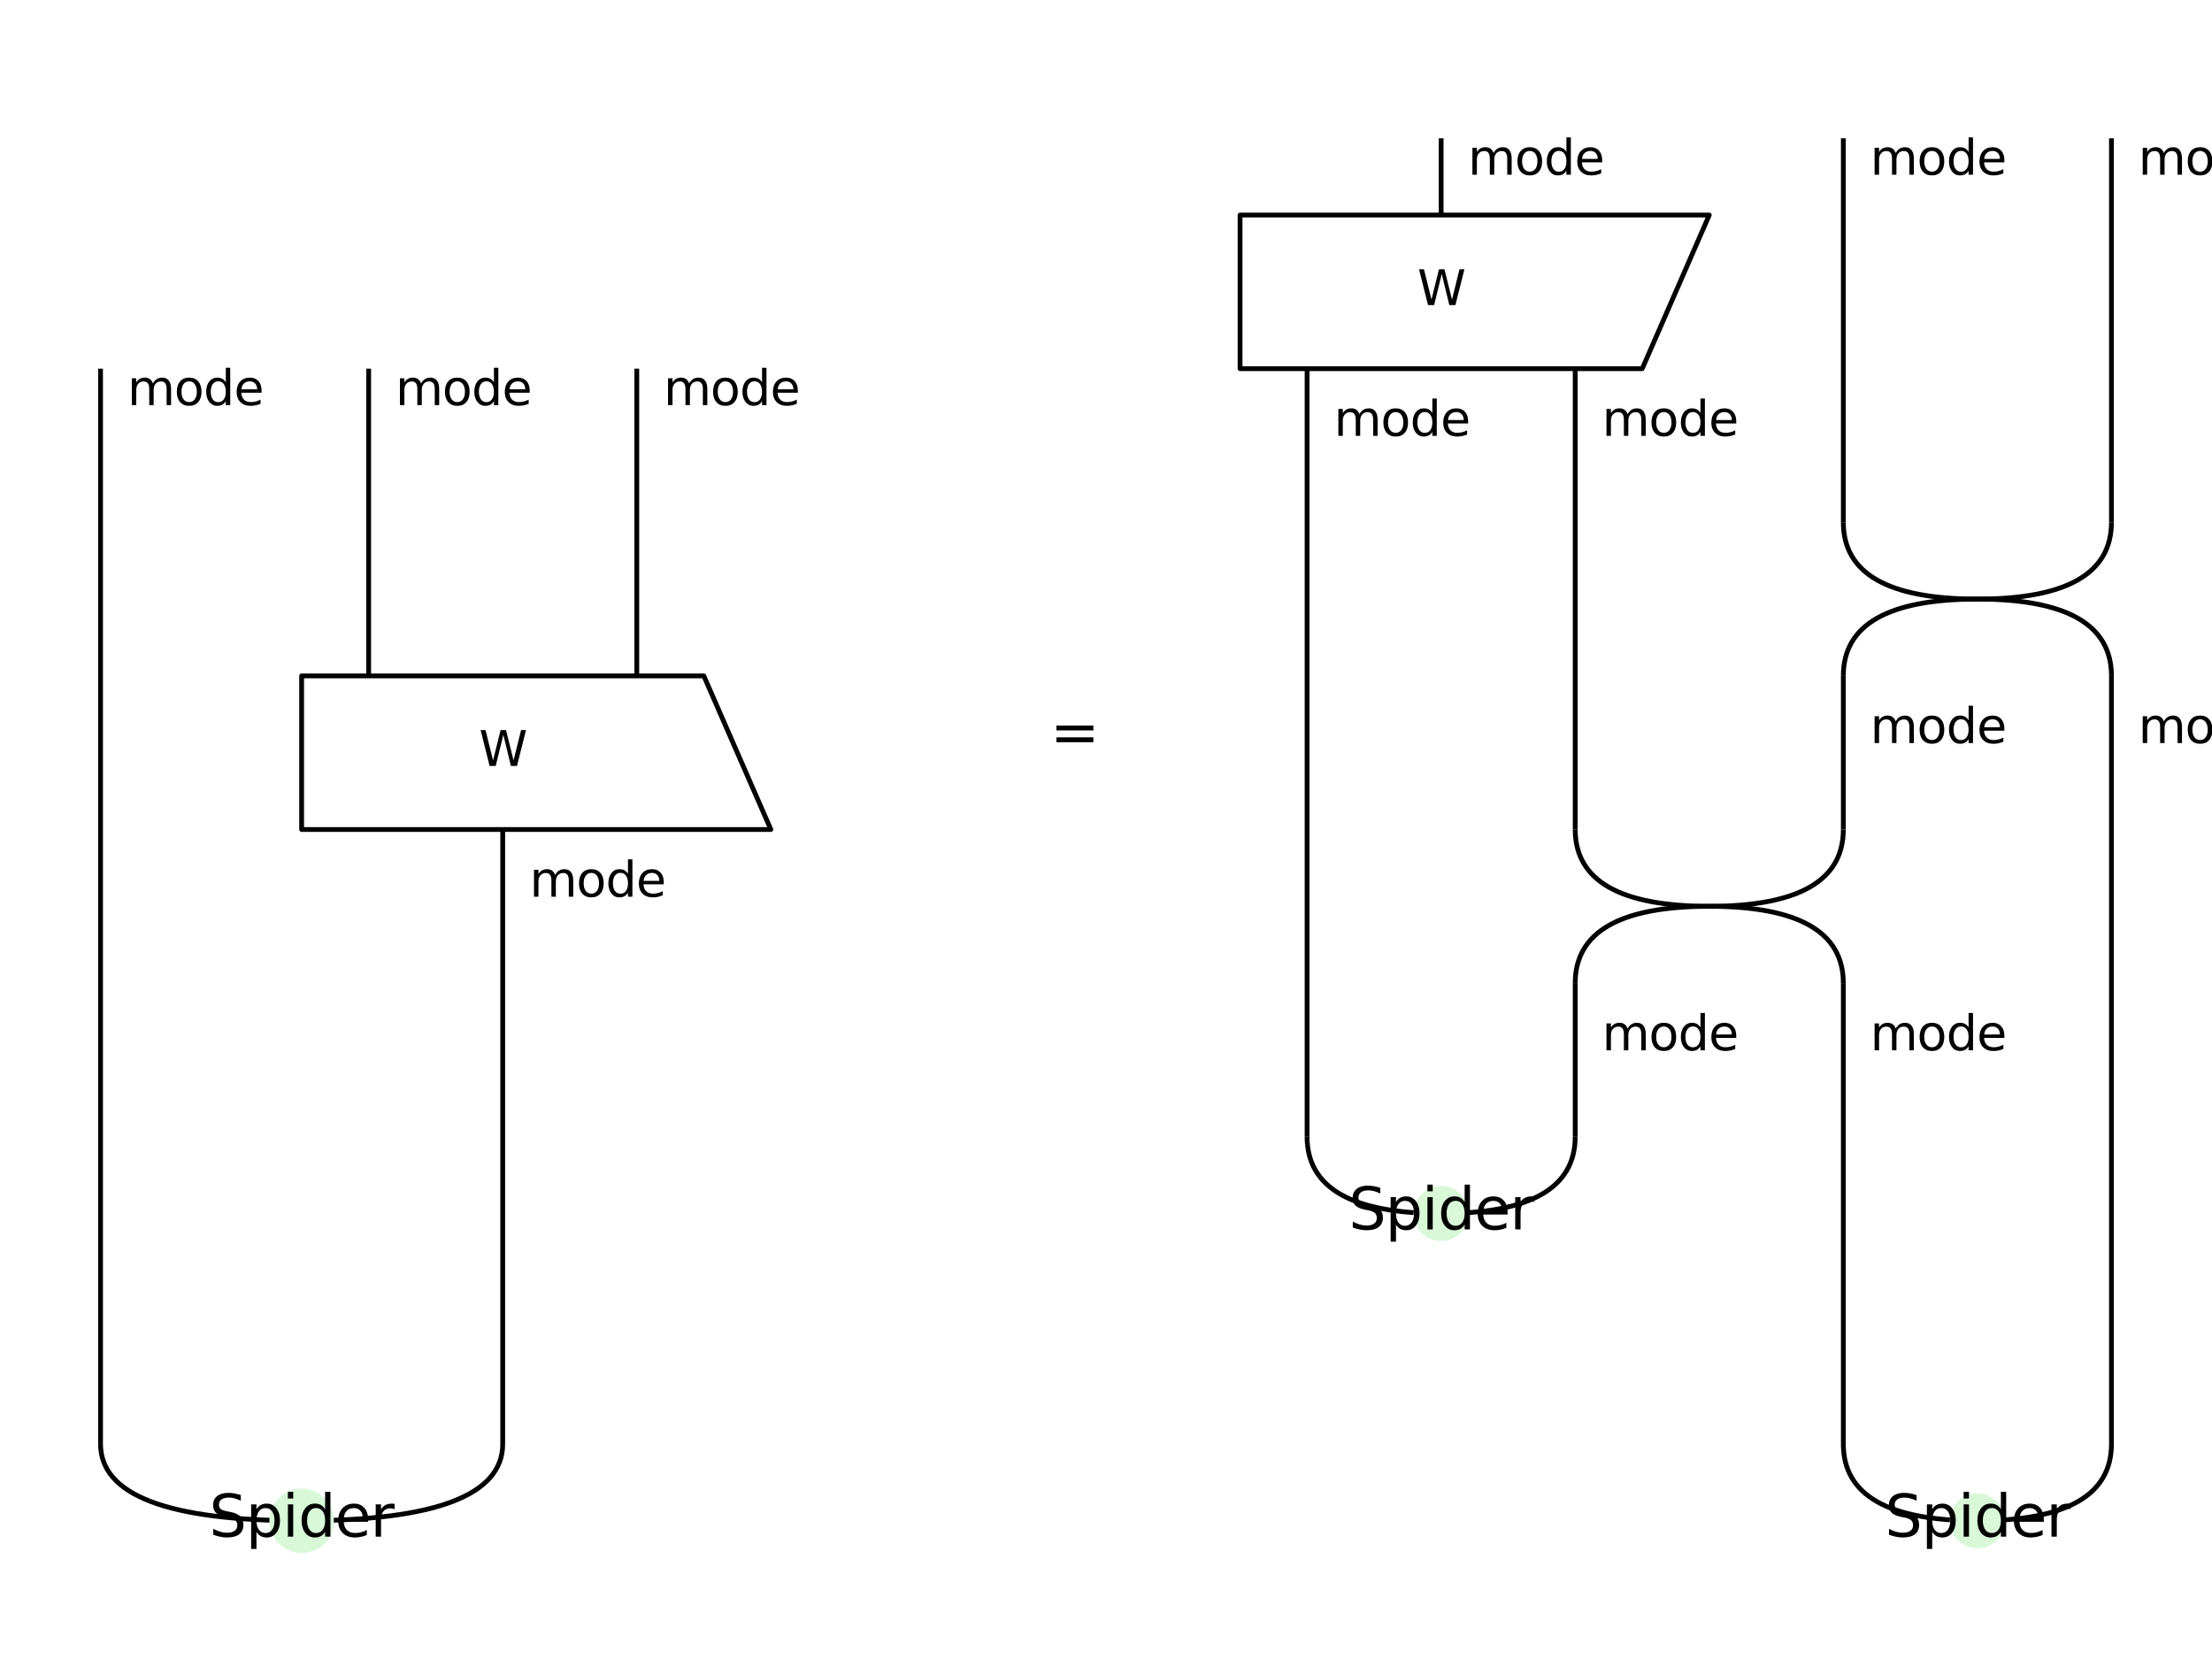 <?xml version="1.0" encoding="utf-8" standalone="no"?>
<!DOCTYPE svg PUBLIC "-//W3C//DTD SVG 1.1//EN"
  "http://www.w3.org/Graphics/SVG/1.1/DTD/svg11.dtd">
<svg xmlns:xlink="http://www.w3.org/1999/xlink" width="460.8pt" height="345.6pt" viewBox="0 0 460.8 345.6" xmlns="http://www.w3.org/2000/svg" version="1.1">
 <defs>
  <style type="text/css">*{stroke-linejoin: round; stroke-linecap: butt}</style>
 </defs>
 <g id="figure_1">
  <g id="patch_1">
   <path d="M 0 345.6 
L 460.8 345.6 
L 460.8 0 
L 0 0 
z
" style="fill: #ffffff"/>
  </g>
  <g id="axes_1">
   <g id="patch_2">
    <path d="M 20.945 76.8 
Q 20.945 300.8 20.945 300.8 
" clip-path="url(#p3b338eb8d4)" style="fill: none; stroke: #000000; stroke-linejoin: miter"/>
   </g>
   <g id="patch_3">
    <path d="M 76.8 76.8 
Q 76.8 140.8 76.8 140.8 
" clip-path="url(#p3b338eb8d4)" style="fill: none; stroke: #000000; stroke-linejoin: miter"/>
   </g>
   <g id="patch_4">
    <path d="M 132.655 76.8 
Q 132.655 140.8 132.655 140.8 
" clip-path="url(#p3b338eb8d4)" style="fill: none; stroke: #000000; stroke-linejoin: miter"/>
   </g>
   <g id="patch_5">
    <path d="M 104.727 172.8 
Q 104.727 300.8 104.727 300.8 
" clip-path="url(#p3b338eb8d4)" style="fill: none; stroke: #000000; stroke-linejoin: miter"/>
   </g>
   <g id="patch_6">
    <path d="M 20.945 300.8 
Q 20.945 316.8 62.836 316.8 
" clip-path="url(#p3b338eb8d4)" style="fill: none; stroke: #000000; stroke-linejoin: miter"/>
   </g>
   <g id="patch_7">
    <path d="M 104.727 300.8 
Q 104.727 316.8 62.836 316.8 
" clip-path="url(#p3b338eb8d4)" style="fill: none; stroke: #000000; stroke-linejoin: miter"/>
   </g>
   <g id="patch_8">
    <path d="M 62.836 172.8 
L 160.582 172.8 
L 146.618 140.8 
L 62.836 140.8 
z
" clip-path="url(#p3b338eb8d4)" style="fill: #ffffff; stroke: #000000; stroke-linejoin: miter"/>
   </g>
   <g id="patch_9">
    <path d="M 300.218 28.8 
Q 300.218 44.8 300.218 44.8 
" clip-path="url(#p3b338eb8d4)" style="fill: none; stroke: #000000; stroke-linejoin: miter"/>
   </g>
   <g id="patch_10">
    <path d="M 384 28.8 
Q 384 108.8 384 108.8 
" clip-path="url(#p3b338eb8d4)" style="fill: none; stroke: #000000; stroke-linejoin: miter"/>
   </g>
   <g id="patch_11">
    <path d="M 439.855 28.8 
Q 439.855 108.8 439.855 108.8 
" clip-path="url(#p3b338eb8d4)" style="fill: none; stroke: #000000; stroke-linejoin: miter"/>
   </g>
   <g id="patch_12">
    <path d="M 272.291 76.8 
Q 272.291 236.8 272.291 236.8 
" clip-path="url(#p3b338eb8d4)" style="fill: none; stroke: #000000; stroke-linejoin: miter"/>
   </g>
   <g id="patch_13">
    <path d="M 328.145 76.8 
Q 328.145 172.8 328.145 172.8 
" clip-path="url(#p3b338eb8d4)" style="fill: none; stroke: #000000; stroke-linejoin: miter"/>
   </g>
   <g id="patch_14">
    <path d="M 411.927 124.8 
Q 384 124.8 384 140.8 
" clip-path="url(#p3b338eb8d4)" style="fill: none; stroke: #000000; stroke-linejoin: miter"/>
   </g>
   <g id="patch_15">
    <path d="M 411.927 124.8 
Q 439.855 124.8 439.855 140.8 
" clip-path="url(#p3b338eb8d4)" style="fill: none; stroke: #000000; stroke-linejoin: miter"/>
   </g>
   <g id="patch_16">
    <path d="M 384 108.8 
Q 384 124.8 411.927 124.8 
" clip-path="url(#p3b338eb8d4)" style="fill: none; stroke: #000000; stroke-linejoin: miter"/>
   </g>
   <g id="patch_17">
    <path d="M 439.855 108.8 
Q 439.855 124.8 411.927 124.8 
" clip-path="url(#p3b338eb8d4)" style="fill: none; stroke: #000000; stroke-linejoin: miter"/>
   </g>
   <g id="patch_18">
    <path d="M 384 140.8 
Q 384 172.8 384 172.8 
" clip-path="url(#p3b338eb8d4)" style="fill: none; stroke: #000000; stroke-linejoin: miter"/>
   </g>
   <g id="patch_19">
    <path d="M 439.855 140.8 
Q 439.855 300.8 439.855 300.8 
" clip-path="url(#p3b338eb8d4)" style="fill: none; stroke: #000000; stroke-linejoin: miter"/>
   </g>
   <g id="patch_20">
    <path d="M 356.073 188.8 
Q 328.145 188.8 328.145 204.8 
" clip-path="url(#p3b338eb8d4)" style="fill: none; stroke: #000000; stroke-linejoin: miter"/>
   </g>
   <g id="patch_21">
    <path d="M 356.073 188.8 
Q 384 188.8 384 204.8 
" clip-path="url(#p3b338eb8d4)" style="fill: none; stroke: #000000; stroke-linejoin: miter"/>
   </g>
   <g id="patch_22">
    <path d="M 328.145 172.8 
Q 328.145 188.8 356.073 188.8 
" clip-path="url(#p3b338eb8d4)" style="fill: none; stroke: #000000; stroke-linejoin: miter"/>
   </g>
   <g id="patch_23">
    <path d="M 384 172.8 
Q 384 188.8 356.073 188.8 
" clip-path="url(#p3b338eb8d4)" style="fill: none; stroke: #000000; stroke-linejoin: miter"/>
   </g>
   <g id="patch_24">
    <path d="M 328.145 204.8 
Q 328.145 236.8 328.145 236.8 
" clip-path="url(#p3b338eb8d4)" style="fill: none; stroke: #000000; stroke-linejoin: miter"/>
   </g>
   <g id="patch_25">
    <path d="M 384 204.8 
Q 384 300.8 384 300.8 
" clip-path="url(#p3b338eb8d4)" style="fill: none; stroke: #000000; stroke-linejoin: miter"/>
   </g>
   <g id="patch_26">
    <path d="M 272.291 236.8 
Q 272.291 252.8 300.218 252.8 
" clip-path="url(#p3b338eb8d4)" style="fill: none; stroke: #000000; stroke-linejoin: miter"/>
   </g>
   <g id="patch_27">
    <path d="M 328.145 236.8 
Q 328.145 252.8 300.218 252.8 
" clip-path="url(#p3b338eb8d4)" style="fill: none; stroke: #000000; stroke-linejoin: miter"/>
   </g>
   <g id="patch_28">
    <path d="M 384 300.8 
Q 384 316.8 411.927 316.8 
" clip-path="url(#p3b338eb8d4)" style="fill: none; stroke: #000000; stroke-linejoin: miter"/>
   </g>
   <g id="patch_29">
    <path d="M 439.855 300.8 
Q 439.855 316.8 411.927 316.8 
" clip-path="url(#p3b338eb8d4)" style="fill: none; stroke: #000000; stroke-linejoin: miter"/>
   </g>
   <g id="patch_30">
    <path d="M 258.327 76.8 
L 342.109 76.8 
L 356.073 44.8 
L 258.327 44.8 
z
" clip-path="url(#p3b338eb8d4)" style="fill: #ffffff; stroke: #000000; stroke-linejoin: miter"/>
   </g>
   <g id="PathCollection_1">
    <defs>
     <path id="m4e84158132" d="M 0 6.221 
C 1.65 6.221 3.232 5.565 4.399 4.399 
C 5.565 3.232 6.221 1.65 6.221 0 
C 6.221 -1.65 5.565 -3.232 4.399 -4.399 
C 3.232 -5.565 1.65 -6.221 0 -6.221 
C -1.65 -6.221 -3.232 -5.565 -4.399 -4.399 
C -5.565 -3.232 -6.221 -1.65 -6.221 0 
C -6.221 1.65 -5.565 3.232 -4.399 4.399 
C -3.232 5.565 -1.65 6.221 0 6.221 
z
" style="stroke: #d8f8d8"/>
    </defs>
    <g clip-path="url(#p3b338eb8d4)">
     <use xlink:href="#m4e84158132" x="62.836" y="316.8" style="fill: #d8f8d8; stroke: #d8f8d8"/>
    </g>
   </g>
   <g id="PathCollection_2">
    <defs>
     <path id="C0_0_7cf623011e" d="M 0 5.232 
C 1.388 5.232 2.719 4.681 3.7 3.7 
C 4.681 2.719 5.232 1.388 5.232 -0 
C 5.232 -1.388 4.681 -2.719 3.7 -3.7 
C 2.719 -4.681 1.388 -5.232 0 -5.232 
C -1.388 -5.232 -2.719 -4.681 -3.7 -3.7 
C -4.681 -2.719 -5.232 -1.388 -5.232 0 
C -5.232 1.388 -4.681 2.719 -3.7 3.7 
C -2.719 4.681 -1.388 5.232 0 5.232 
z
"/>
    </defs>
    <g clip-path="url(#p3b338eb8d4)">
     <use xlink:href="#C0_0_7cf623011e" x="300.218" y="252.8" style="fill: #d8f8d8; stroke: #d8f8d8"/>
    </g>
    <g clip-path="url(#p3b338eb8d4)">
     <use xlink:href="#C0_0_7cf623011e" x="411.927" y="316.8" style="fill: #d8f8d8; stroke: #d8f8d8"/>
    </g>
   </g>
   <g id="text_1">
    <!-- mode -->
    <g transform="translate(26.531 84.398) scale(0.1 -0.1)">
     <defs>
      <path id="DejaVuSans-6d" d="M 3328 2828 
Q 3544 3216 3844 3400 
Q 4144 3584 4550 3584 
Q 5097 3584 5394 3201 
Q 5691 2819 5691 2113 
L 5691 0 
L 5113 0 
L 5113 2094 
Q 5113 2597 4934 2840 
Q 4756 3084 4391 3084 
Q 3944 3084 3684 2787 
Q 3425 2491 3425 1978 
L 3425 0 
L 2847 0 
L 2847 2094 
Q 2847 2600 2669 2842 
Q 2491 3084 2119 3084 
Q 1678 3084 1418 2786 
Q 1159 2488 1159 1978 
L 1159 0 
L 581 0 
L 581 3500 
L 1159 3500 
L 1159 2956 
Q 1356 3278 1631 3431 
Q 1906 3584 2284 3584 
Q 2666 3584 2933 3390 
Q 3200 3197 3328 2828 
z
" transform="scale(0.016)"/>
      <path id="DejaVuSans-6f" d="M 1959 3097 
Q 1497 3097 1228 2736 
Q 959 2375 959 1747 
Q 959 1119 1226 758 
Q 1494 397 1959 397 
Q 2419 397 2687 759 
Q 2956 1122 2956 1747 
Q 2956 2369 2687 2733 
Q 2419 3097 1959 3097 
z
M 1959 3584 
Q 2709 3584 3137 3096 
Q 3566 2609 3566 1747 
Q 3566 888 3137 398 
Q 2709 -91 1959 -91 
Q 1206 -91 779 398 
Q 353 888 353 1747 
Q 353 2609 779 3096 
Q 1206 3584 1959 3584 
z
" transform="scale(0.016)"/>
      <path id="DejaVuSans-64" d="M 2906 2969 
L 2906 4863 
L 3481 4863 
L 3481 0 
L 2906 0 
L 2906 525 
Q 2725 213 2448 61 
Q 2172 -91 1784 -91 
Q 1150 -91 751 415 
Q 353 922 353 1747 
Q 353 2572 751 3078 
Q 1150 3584 1784 3584 
Q 2172 3584 2448 3432 
Q 2725 3281 2906 2969 
z
M 947 1747 
Q 947 1113 1208 752 
Q 1469 391 1925 391 
Q 2381 391 2643 752 
Q 2906 1113 2906 1747 
Q 2906 2381 2643 2742 
Q 2381 3103 1925 3103 
Q 1469 3103 1208 2742 
Q 947 2381 947 1747 
z
" transform="scale(0.016)"/>
      <path id="DejaVuSans-65" d="M 3597 1894 
L 3597 1613 
L 953 1613 
Q 991 1019 1311 708 
Q 1631 397 2203 397 
Q 2534 397 2845 478 
Q 3156 559 3463 722 
L 3463 178 
Q 3153 47 2828 -22 
Q 2503 -91 2169 -91 
Q 1331 -91 842 396 
Q 353 884 353 1716 
Q 353 2575 817 3079 
Q 1281 3584 2069 3584 
Q 2775 3584 3186 3129 
Q 3597 2675 3597 1894 
z
M 3022 2063 
Q 3016 2534 2758 2815 
Q 2500 3097 2075 3097 
Q 1594 3097 1305 2825 
Q 1016 2553 972 2059 
L 3022 2063 
z
" transform="scale(0.016)"/>
     </defs>
     <use xlink:href="#DejaVuSans-6d"/>
     <use xlink:href="#DejaVuSans-6f" x="97.412"/>
     <use xlink:href="#DejaVuSans-64" x="158.594"/>
     <use xlink:href="#DejaVuSans-65" x="222.07"/>
    </g>
   </g>
   <g id="text_2">
    <!-- mode -->
    <g transform="translate(82.385 84.398) scale(0.1 -0.1)">
     <use xlink:href="#DejaVuSans-6d"/>
     <use xlink:href="#DejaVuSans-6f" x="97.412"/>
     <use xlink:href="#DejaVuSans-64" x="158.594"/>
     <use xlink:href="#DejaVuSans-65" x="222.07"/>
    </g>
   </g>
   <g id="text_3">
    <!-- mode -->
    <g transform="translate(138.24 84.398) scale(0.1 -0.1)">
     <use xlink:href="#DejaVuSans-6d"/>
     <use xlink:href="#DejaVuSans-6f" x="97.412"/>
     <use xlink:href="#DejaVuSans-64" x="158.594"/>
     <use xlink:href="#DejaVuSans-65" x="222.07"/>
    </g>
   </g>
   <g id="text_4">
    <!-- mode -->
    <g transform="translate(110.313 186.798) scale(0.1 -0.1)">
     <use xlink:href="#DejaVuSans-6d"/>
     <use xlink:href="#DejaVuSans-6f" x="97.412"/>
     <use xlink:href="#DejaVuSans-64" x="158.594"/>
     <use xlink:href="#DejaVuSans-65" x="222.07"/>
    </g>
   </g>
   <g id="text_5">
    <g clip-path="url(#p3b338eb8d4)">
     <!-- Spider -->
     <g transform="translate(43.584 320.111) scale(0.12 -0.12)">
      <defs>
       <path id="DejaVuSans-53" d="M 3425 4513 
L 3425 3897 
Q 3066 4069 2747 4153 
Q 2428 4238 2131 4238 
Q 1616 4238 1336 4038 
Q 1056 3838 1056 3469 
Q 1056 3159 1242 3001 
Q 1428 2844 1947 2747 
L 2328 2669 
Q 3034 2534 3370 2195 
Q 3706 1856 3706 1288 
Q 3706 609 3251 259 
Q 2797 -91 1919 -91 
Q 1588 -91 1214 -16 
Q 841 59 441 206 
L 441 856 
Q 825 641 1194 531 
Q 1563 422 1919 422 
Q 2459 422 2753 634 
Q 3047 847 3047 1241 
Q 3047 1584 2836 1778 
Q 2625 1972 2144 2069 
L 1759 2144 
Q 1053 2284 737 2584 
Q 422 2884 422 3419 
Q 422 4038 858 4394 
Q 1294 4750 2059 4750 
Q 2388 4750 2728 4690 
Q 3069 4631 3425 4513 
z
" transform="scale(0.016)"/>
       <path id="DejaVuSans-70" d="M 1159 525 
L 1159 -1331 
L 581 -1331 
L 581 3500 
L 1159 3500 
L 1159 2969 
Q 1341 3281 1617 3432 
Q 1894 3584 2278 3584 
Q 2916 3584 3314 3078 
Q 3713 2572 3713 1747 
Q 3713 922 3314 415 
Q 2916 -91 2278 -91 
Q 1894 -91 1617 61 
Q 1341 213 1159 525 
z
M 3116 1747 
Q 3116 2381 2855 2742 
Q 2594 3103 2138 3103 
Q 1681 3103 1420 2742 
Q 1159 2381 1159 1747 
Q 1159 1113 1420 752 
Q 1681 391 2138 391 
Q 2594 391 2855 752 
Q 3116 1113 3116 1747 
z
" transform="scale(0.016)"/>
       <path id="DejaVuSans-69" d="M 603 3500 
L 1178 3500 
L 1178 0 
L 603 0 
L 603 3500 
z
M 603 4863 
L 1178 4863 
L 1178 4134 
L 603 4134 
L 603 4863 
z
" transform="scale(0.016)"/>
       <path id="DejaVuSans-72" d="M 2631 2963 
Q 2534 3019 2420 3045 
Q 2306 3072 2169 3072 
Q 1681 3072 1420 2755 
Q 1159 2438 1159 1844 
L 1159 0 
L 581 0 
L 581 3500 
L 1159 3500 
L 1159 2956 
Q 1341 3275 1631 3429 
Q 1922 3584 2338 3584 
Q 2397 3584 2469 3576 
Q 2541 3569 2628 3553 
L 2631 2963 
z
" transform="scale(0.016)"/>
      </defs>
      <use xlink:href="#DejaVuSans-53"/>
      <use xlink:href="#DejaVuSans-70" x="63.477"/>
      <use xlink:href="#DejaVuSans-69" x="126.953"/>
      <use xlink:href="#DejaVuSans-64" x="154.736"/>
      <use xlink:href="#DejaVuSans-65" x="218.213"/>
      <use xlink:href="#DejaVuSans-72" x="279.736"/>
     </g>
    </g>
   </g>
   <g id="text_6">
    <!-- W -->
    <g transform="translate(99.784 159.559) scale(0.1 -0.1)">
     <defs>
      <path id="DejaVuSans-57" d="M 213 4666 
L 850 4666 
L 1831 722 
L 2809 4666 
L 3519 4666 
L 4500 722 
L 5478 4666 
L 6119 4666 
L 4947 0 
L 4153 0 
L 3169 4050 
L 2175 0 
L 1381 0 
L 213 4666 
z
" transform="scale(0.016)"/>
     </defs>
     <use xlink:href="#DejaVuSans-57"/>
    </g>
   </g>
   <g id="text_7">
    <!-- $=$ -->
    <g transform="translate(216.436 156.8) scale(0.12 -0.12)">
     <defs>
      <path id="DejaVuSans-3d" d="M 678 2906 
L 4684 2906 
L 4684 2381 
L 678 2381 
L 678 2906 
z
M 678 1631 
L 4684 1631 
L 4684 1100 
L 678 1100 
L 678 1631 
z
" transform="scale(0.016)"/>
     </defs>
     <use xlink:href="#DejaVuSans-3d" transform="translate(19.482 0.594)"/>
    </g>
   </g>
   <g id="text_8">
    <!-- mode -->
    <g transform="translate(305.804 36.398) scale(0.1 -0.1)">
     <use xlink:href="#DejaVuSans-6d"/>
     <use xlink:href="#DejaVuSans-6f" x="97.412"/>
     <use xlink:href="#DejaVuSans-64" x="158.594"/>
     <use xlink:href="#DejaVuSans-65" x="222.07"/>
    </g>
   </g>
   <g id="text_9">
    <!-- mode -->
    <g transform="translate(389.585 36.398) scale(0.1 -0.1)">
     <use xlink:href="#DejaVuSans-6d"/>
     <use xlink:href="#DejaVuSans-6f" x="97.412"/>
     <use xlink:href="#DejaVuSans-64" x="158.594"/>
     <use xlink:href="#DejaVuSans-65" x="222.07"/>
    </g>
   </g>
   <g id="text_10">
    <!-- mode -->
    <g transform="translate(445.44 36.398) scale(0.1 -0.1)">
     <use xlink:href="#DejaVuSans-6d"/>
     <use xlink:href="#DejaVuSans-6f" x="97.412"/>
     <use xlink:href="#DejaVuSans-64" x="158.594"/>
     <use xlink:href="#DejaVuSans-65" x="222.07"/>
    </g>
   </g>
   <g id="text_11">
    <!-- mode -->
    <g transform="translate(277.876 90.798) scale(0.1 -0.1)">
     <use xlink:href="#DejaVuSans-6d"/>
     <use xlink:href="#DejaVuSans-6f" x="97.412"/>
     <use xlink:href="#DejaVuSans-64" x="158.594"/>
     <use xlink:href="#DejaVuSans-65" x="222.07"/>
    </g>
   </g>
   <g id="text_12">
    <!-- mode -->
    <g transform="translate(333.731 90.798) scale(0.1 -0.1)">
     <use xlink:href="#DejaVuSans-6d"/>
     <use xlink:href="#DejaVuSans-6f" x="97.412"/>
     <use xlink:href="#DejaVuSans-64" x="158.594"/>
     <use xlink:href="#DejaVuSans-65" x="222.07"/>
    </g>
   </g>
   <g id="text_13">
    <!-- mode -->
    <g transform="translate(389.585 154.798) scale(0.1 -0.1)">
     <use xlink:href="#DejaVuSans-6d"/>
     <use xlink:href="#DejaVuSans-6f" x="97.412"/>
     <use xlink:href="#DejaVuSans-64" x="158.594"/>
     <use xlink:href="#DejaVuSans-65" x="222.07"/>
    </g>
   </g>
   <g id="text_14">
    <!-- mode -->
    <g transform="translate(445.44 154.798) scale(0.1 -0.1)">
     <use xlink:href="#DejaVuSans-6d"/>
     <use xlink:href="#DejaVuSans-6f" x="97.412"/>
     <use xlink:href="#DejaVuSans-64" x="158.594"/>
     <use xlink:href="#DejaVuSans-65" x="222.07"/>
    </g>
   </g>
   <g id="text_15">
    <!-- mode -->
    <g transform="translate(333.731 218.798) scale(0.1 -0.1)">
     <use xlink:href="#DejaVuSans-6d"/>
     <use xlink:href="#DejaVuSans-6f" x="97.412"/>
     <use xlink:href="#DejaVuSans-64" x="158.594"/>
     <use xlink:href="#DejaVuSans-65" x="222.07"/>
    </g>
   </g>
   <g id="text_16">
    <!-- mode -->
    <g transform="translate(389.585 218.798) scale(0.1 -0.1)">
     <use xlink:href="#DejaVuSans-6d"/>
     <use xlink:href="#DejaVuSans-6f" x="97.412"/>
     <use xlink:href="#DejaVuSans-64" x="158.594"/>
     <use xlink:href="#DejaVuSans-65" x="222.07"/>
    </g>
   </g>
   <g id="text_17">
    <g clip-path="url(#p3b338eb8d4)">
     <!-- Spider -->
     <g transform="translate(280.966 256.111) scale(0.12 -0.12)">
      <use xlink:href="#DejaVuSans-53"/>
      <use xlink:href="#DejaVuSans-70" x="63.477"/>
      <use xlink:href="#DejaVuSans-69" x="126.953"/>
      <use xlink:href="#DejaVuSans-64" x="154.736"/>
      <use xlink:href="#DejaVuSans-65" x="218.213"/>
      <use xlink:href="#DejaVuSans-72" x="279.736"/>
     </g>
    </g>
   </g>
   <g id="text_18">
    <g clip-path="url(#p3b338eb8d4)">
     <!-- Spider -->
     <g transform="translate(392.675 320.111) scale(0.12 -0.12)">
      <use xlink:href="#DejaVuSans-53"/>
      <use xlink:href="#DejaVuSans-70" x="63.477"/>
      <use xlink:href="#DejaVuSans-69" x="126.953"/>
      <use xlink:href="#DejaVuSans-64" x="154.736"/>
      <use xlink:href="#DejaVuSans-65" x="218.213"/>
      <use xlink:href="#DejaVuSans-72" x="279.736"/>
     </g>
    </g>
   </g>
   <g id="text_19">
    <!-- W -->
    <g transform="translate(295.274 63.559) scale(0.1 -0.1)">
     <use xlink:href="#DejaVuSans-57"/>
    </g>
   </g>
  </g>
 </g>
 <defs>
  <clipPath id="p3b338eb8d4">
   <rect x="0" y="0" width="460.8" height="345.6"/>
  </clipPath>
 </defs>
</svg>
